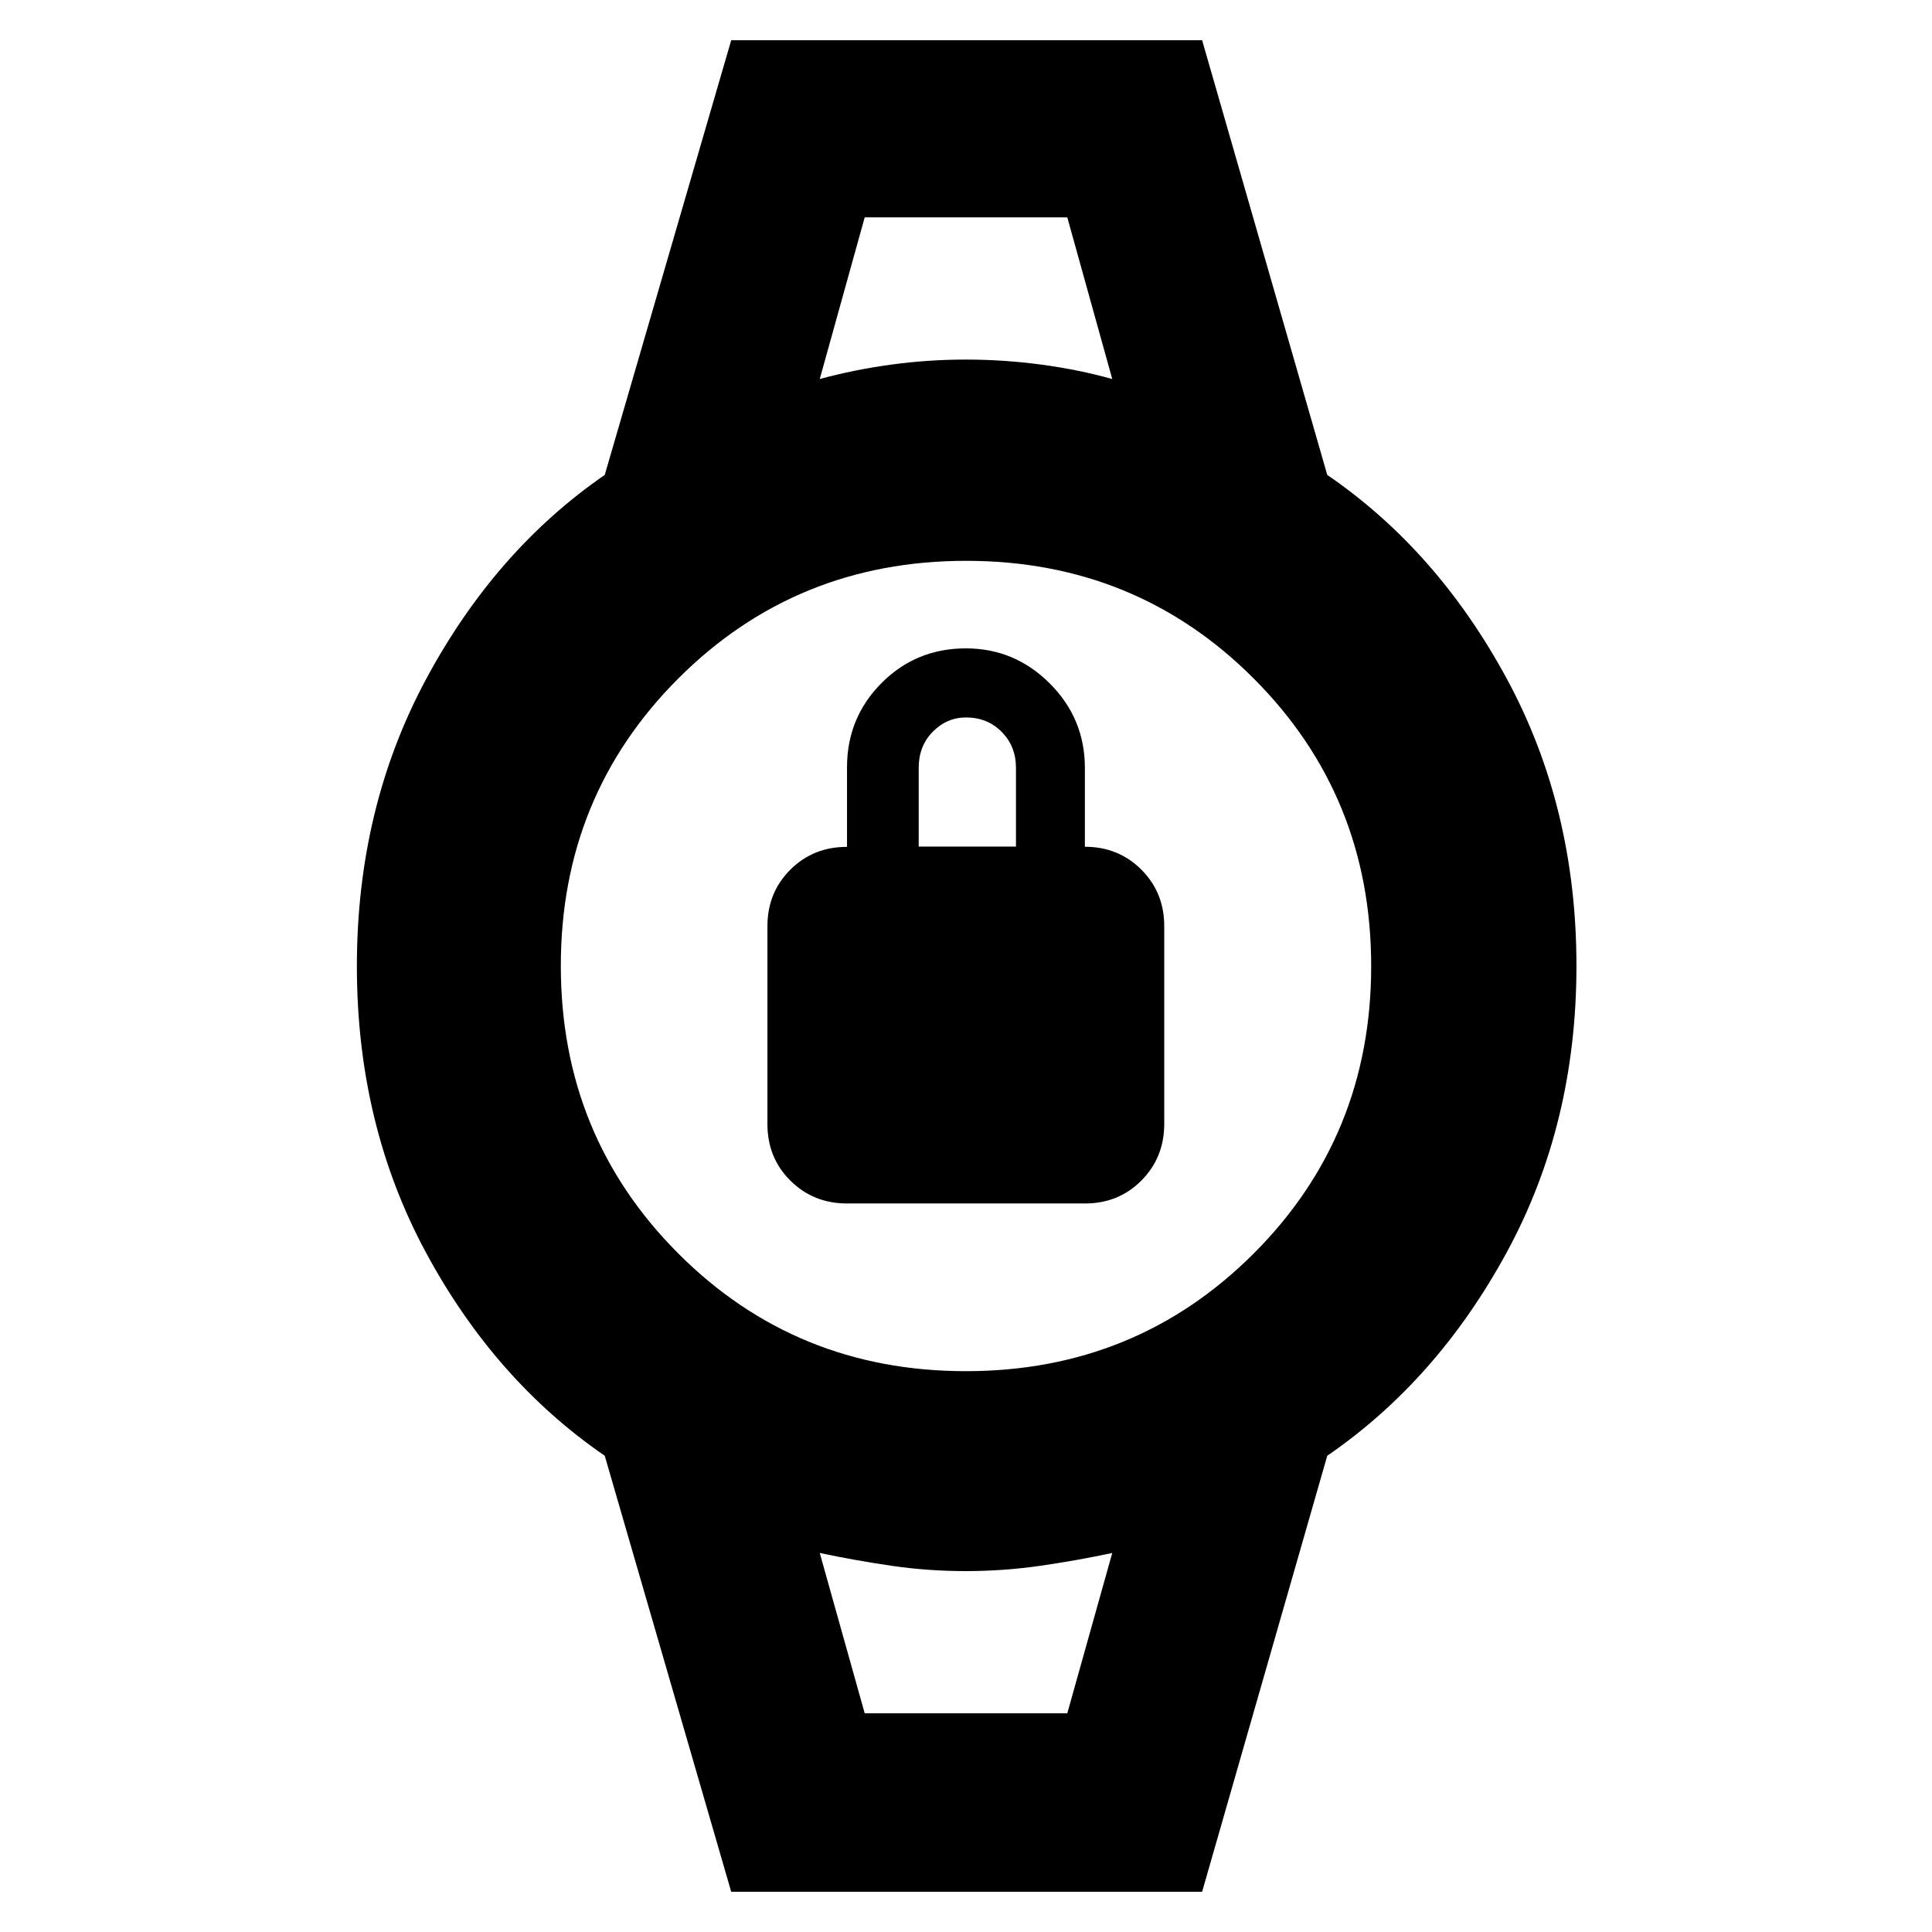 <svg xmlns="http://www.w3.org/2000/svg" height="40" viewBox="0 -960 960 960" width="40"><path d="M420.91-362q-16.74 0-28.16-11.34-11.42-11.34-11.42-28.1v-98.34q0-16.72 11.37-28.07 11.37-11.35 28.17-11.35v-39.48q0-24.67 17.15-41.91 17.15-17.24 41.91-17.24 24.27 0 41.71 17.44 17.43 17.44 17.43 41.94v39.2q16.68 0 28.06 11.37 11.37 11.37 11.37 28.07v98.27q0 16.71-11.33 28.12Q555.85-362 539.1-362H420.91Zm35.59-177.33h48.33v-39.09q0-10.75-7.09-17.91-7.09-7.17-17.74-7.17-9.5 0-16.5 7.09-7 7.1-7 17.92v39.16ZM429.67-852h100.66-100.66Zm0 743.33h100.66-100.66ZM363.33-20l-62.84-216.65q-54.66-37.52-88.91-101.1-34.25-63.59-34.25-142.17 0-78.58 34.37-142.58 34.37-64 88.79-101.51L363.33-940h234l62.18 215.99q54.72 37.46 89.27 101.39t34.55 142.53q0 78.59-34.58 142.26-34.58 63.66-89.24 101.18L597.33-20h-234Zm116.61-258.67q84.48 0 142.94-58.39 58.45-58.4 58.45-142.88 0-84.48-58.39-142.94-58.4-58.45-142.88-58.45-84.48 0-142.94 58.39-58.45 58.4-58.45 142.88 0 84.48 58.39 142.94 58.4 58.45 142.88 58.45Zm-72.61-493q17.16-4.66 35.5-7.16t37.13-2.5q18.79 0 37.42 2.5 18.62 2.5 35.29 7.16L530.33-852H429.67l-22.34 80.33Zm22.34 663h100.66l22.34-79.66q-17.16 3.66-35.5 6.33t-37.29 2.67q-18.95 0-37.08-2.67t-35.47-6.33l22.34 79.66Z"/></svg>